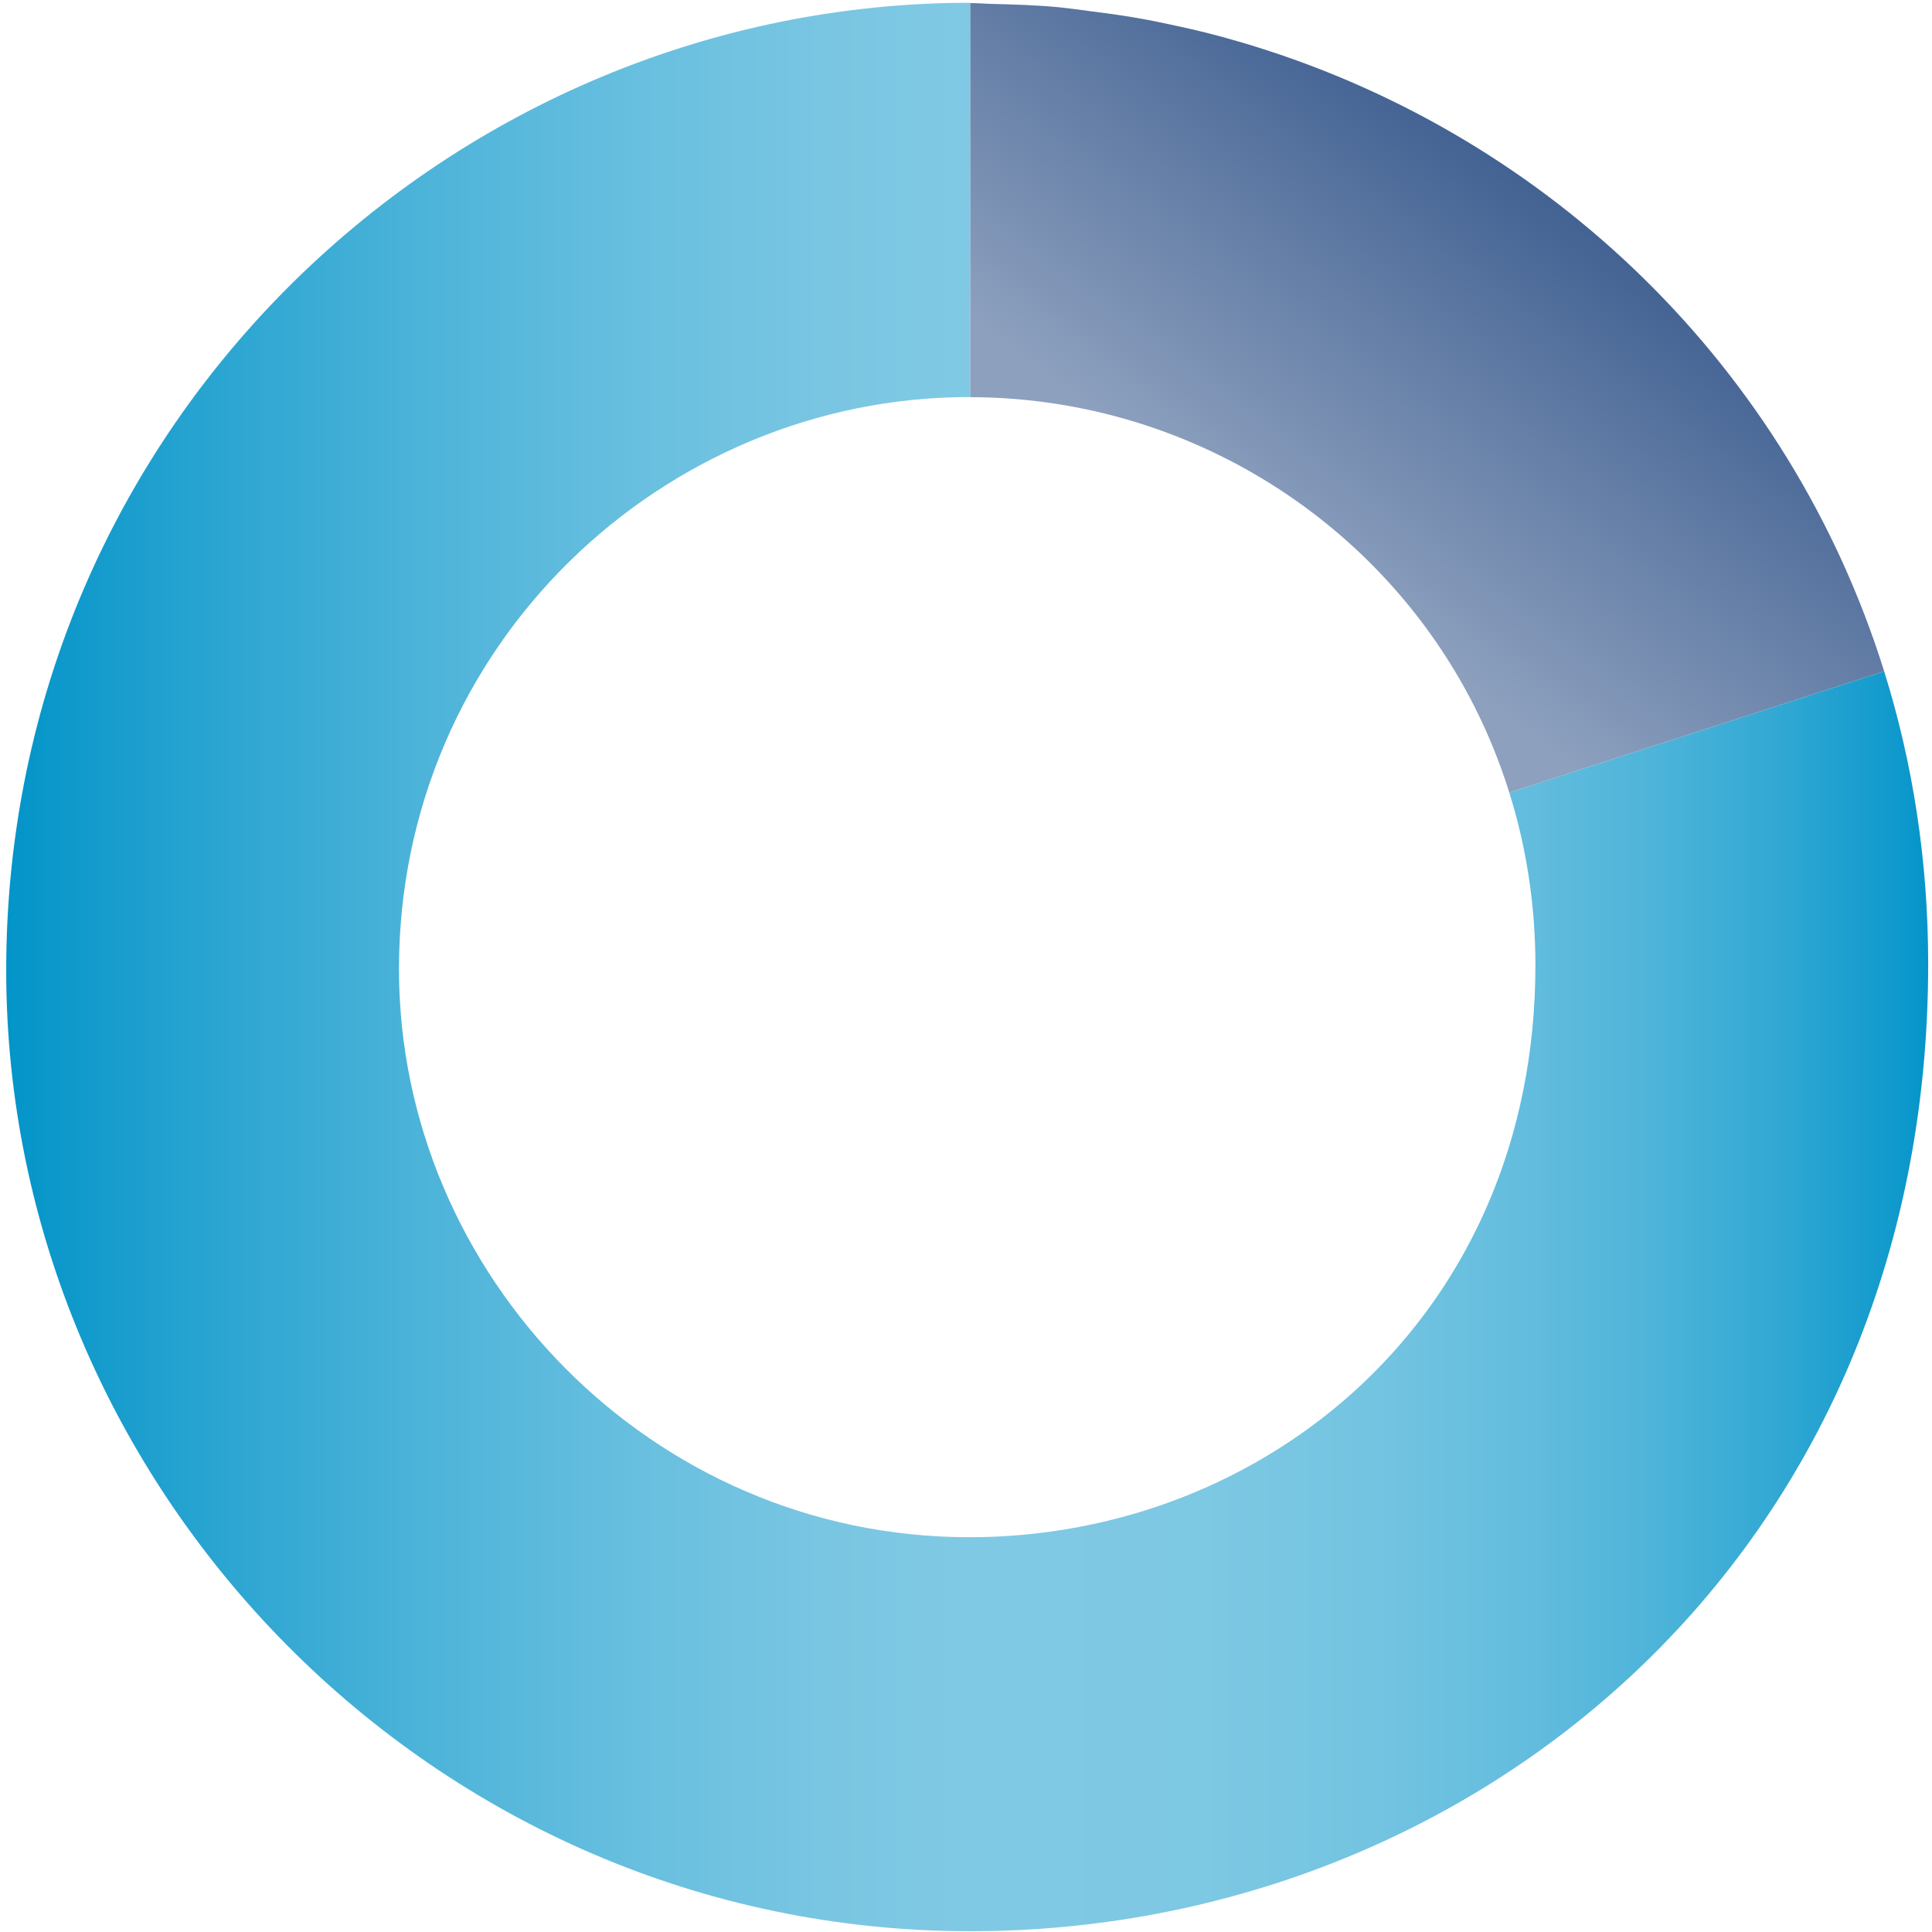 <?xml version="1.0" encoding="UTF-8"?>
<svg width="155px" height="155px" viewBox="0 0 155 155" version="1.1" xmlns="http://www.w3.org/2000/svg" xmlns:xlink="http://www.w3.org/1999/xlink">
    <!-- Generator: Sketch 42 (36781) - http://www.bohemiancoding.com/sketch -->
    <title>Group</title>
    <desc>Created with Sketch.</desc>
    <defs>
        <linearGradient x1="0%" y1="50%" x2="100%" y2="50%" id="linearGradient-1">
            <stop stop-color="#0093C8" offset="0%"></stop>
            <stop stop-color="#24A2D0" offset="9.61%"></stop>
            <stop stop-color="#4CB3D9" offset="21.84%"></stop>
            <stop stop-color="#68BFDF" offset="33.06%"></stop>
            <stop stop-color="#79C6E2" offset="42.81%"></stop>
            <stop stop-color="#80C9E4" offset="50%"></stop>
            <stop stop-color="#7DC8E3" offset="62.2%"></stop>
            <stop stop-color="#73C4E1" offset="70.82%"></stop>
            <stop stop-color="#64BDDE" offset="78.34%"></stop>
            <stop stop-color="#4EB4D9" offset="85.23%"></stop>
            <stop stop-color="#31A8D3" offset="91.69%"></stop>
            <stop stop-color="#0F99CC" offset="97.75%"></stop>
            <stop stop-color="#0093C8" offset="100%"></stop>
        </linearGradient>
        <linearGradient x1="-9.474%" y1="111.166%" x2="65.153%" y2="24.784%" id="linearGradient-2">
            <stop stop-color="#8DA0BE" offset="52.76%"></stop>
            <stop stop-color="#416192" offset="100%"></stop>
        </linearGradient>
    </defs>
    <g id="Page-1" stroke="none" stroke-width="1" fill="none" fill-rule="evenodd">
        <g id="cloud2-logo" transform="translate(-199, -47)" fill-rule="nonzero">
            <g id="Group">
                <g transform="translate(199, 47)" id="Shape">
                    <path d="M77.846,0.222 C36.305,0.222 0.498,33.947 0.498,77.844 C0.498,119.393 34.734,154.938 77.846,154.938 C118.102,154.938 154.694,124.901 154.694,77.333 C154.694,69.043 153.454,61.185 151.163,53.859 L121.087,63.586 C122.442,67.912 123.183,72.561 123.183,77.441 C123.183,105.564 101.55,123.328 77.759,123.328 C52.271,123.328 32.009,102.299 32.009,77.75 C32.009,51.773 53.189,31.855 77.759,31.855 C77.777,31.855 77.823,31.865 77.847,31.865 L77.847,0.247" fill="url(#linearGradient-1)"></path>
                    <path d="M77.846,31.864 C97.559,31.898 115.201,44.684 121.086,63.585 L151.162,53.858 C143.529,29.433 124.295,11.067 100.742,3.747 C100.262,3.586 99.763,3.452 99.283,3.309 C97.584,2.806 95.883,2.391 94.135,2.019 C93.416,1.872 92.699,1.706 91.979,1.579 C90.426,1.284 88.879,1.074 87.313,0.878 C86.481,0.766 85.655,0.649 84.805,0.569 C83.057,0.407 81.291,0.354 79.504,0.312 C78.957,0.299 78.41,0.246 77.846,0.246 L77.846,31.864 L77.846,31.864 Z" fill="url(#linearGradient-2)"></path>
                </g>
            </g>
        </g>
    </g>
</svg>